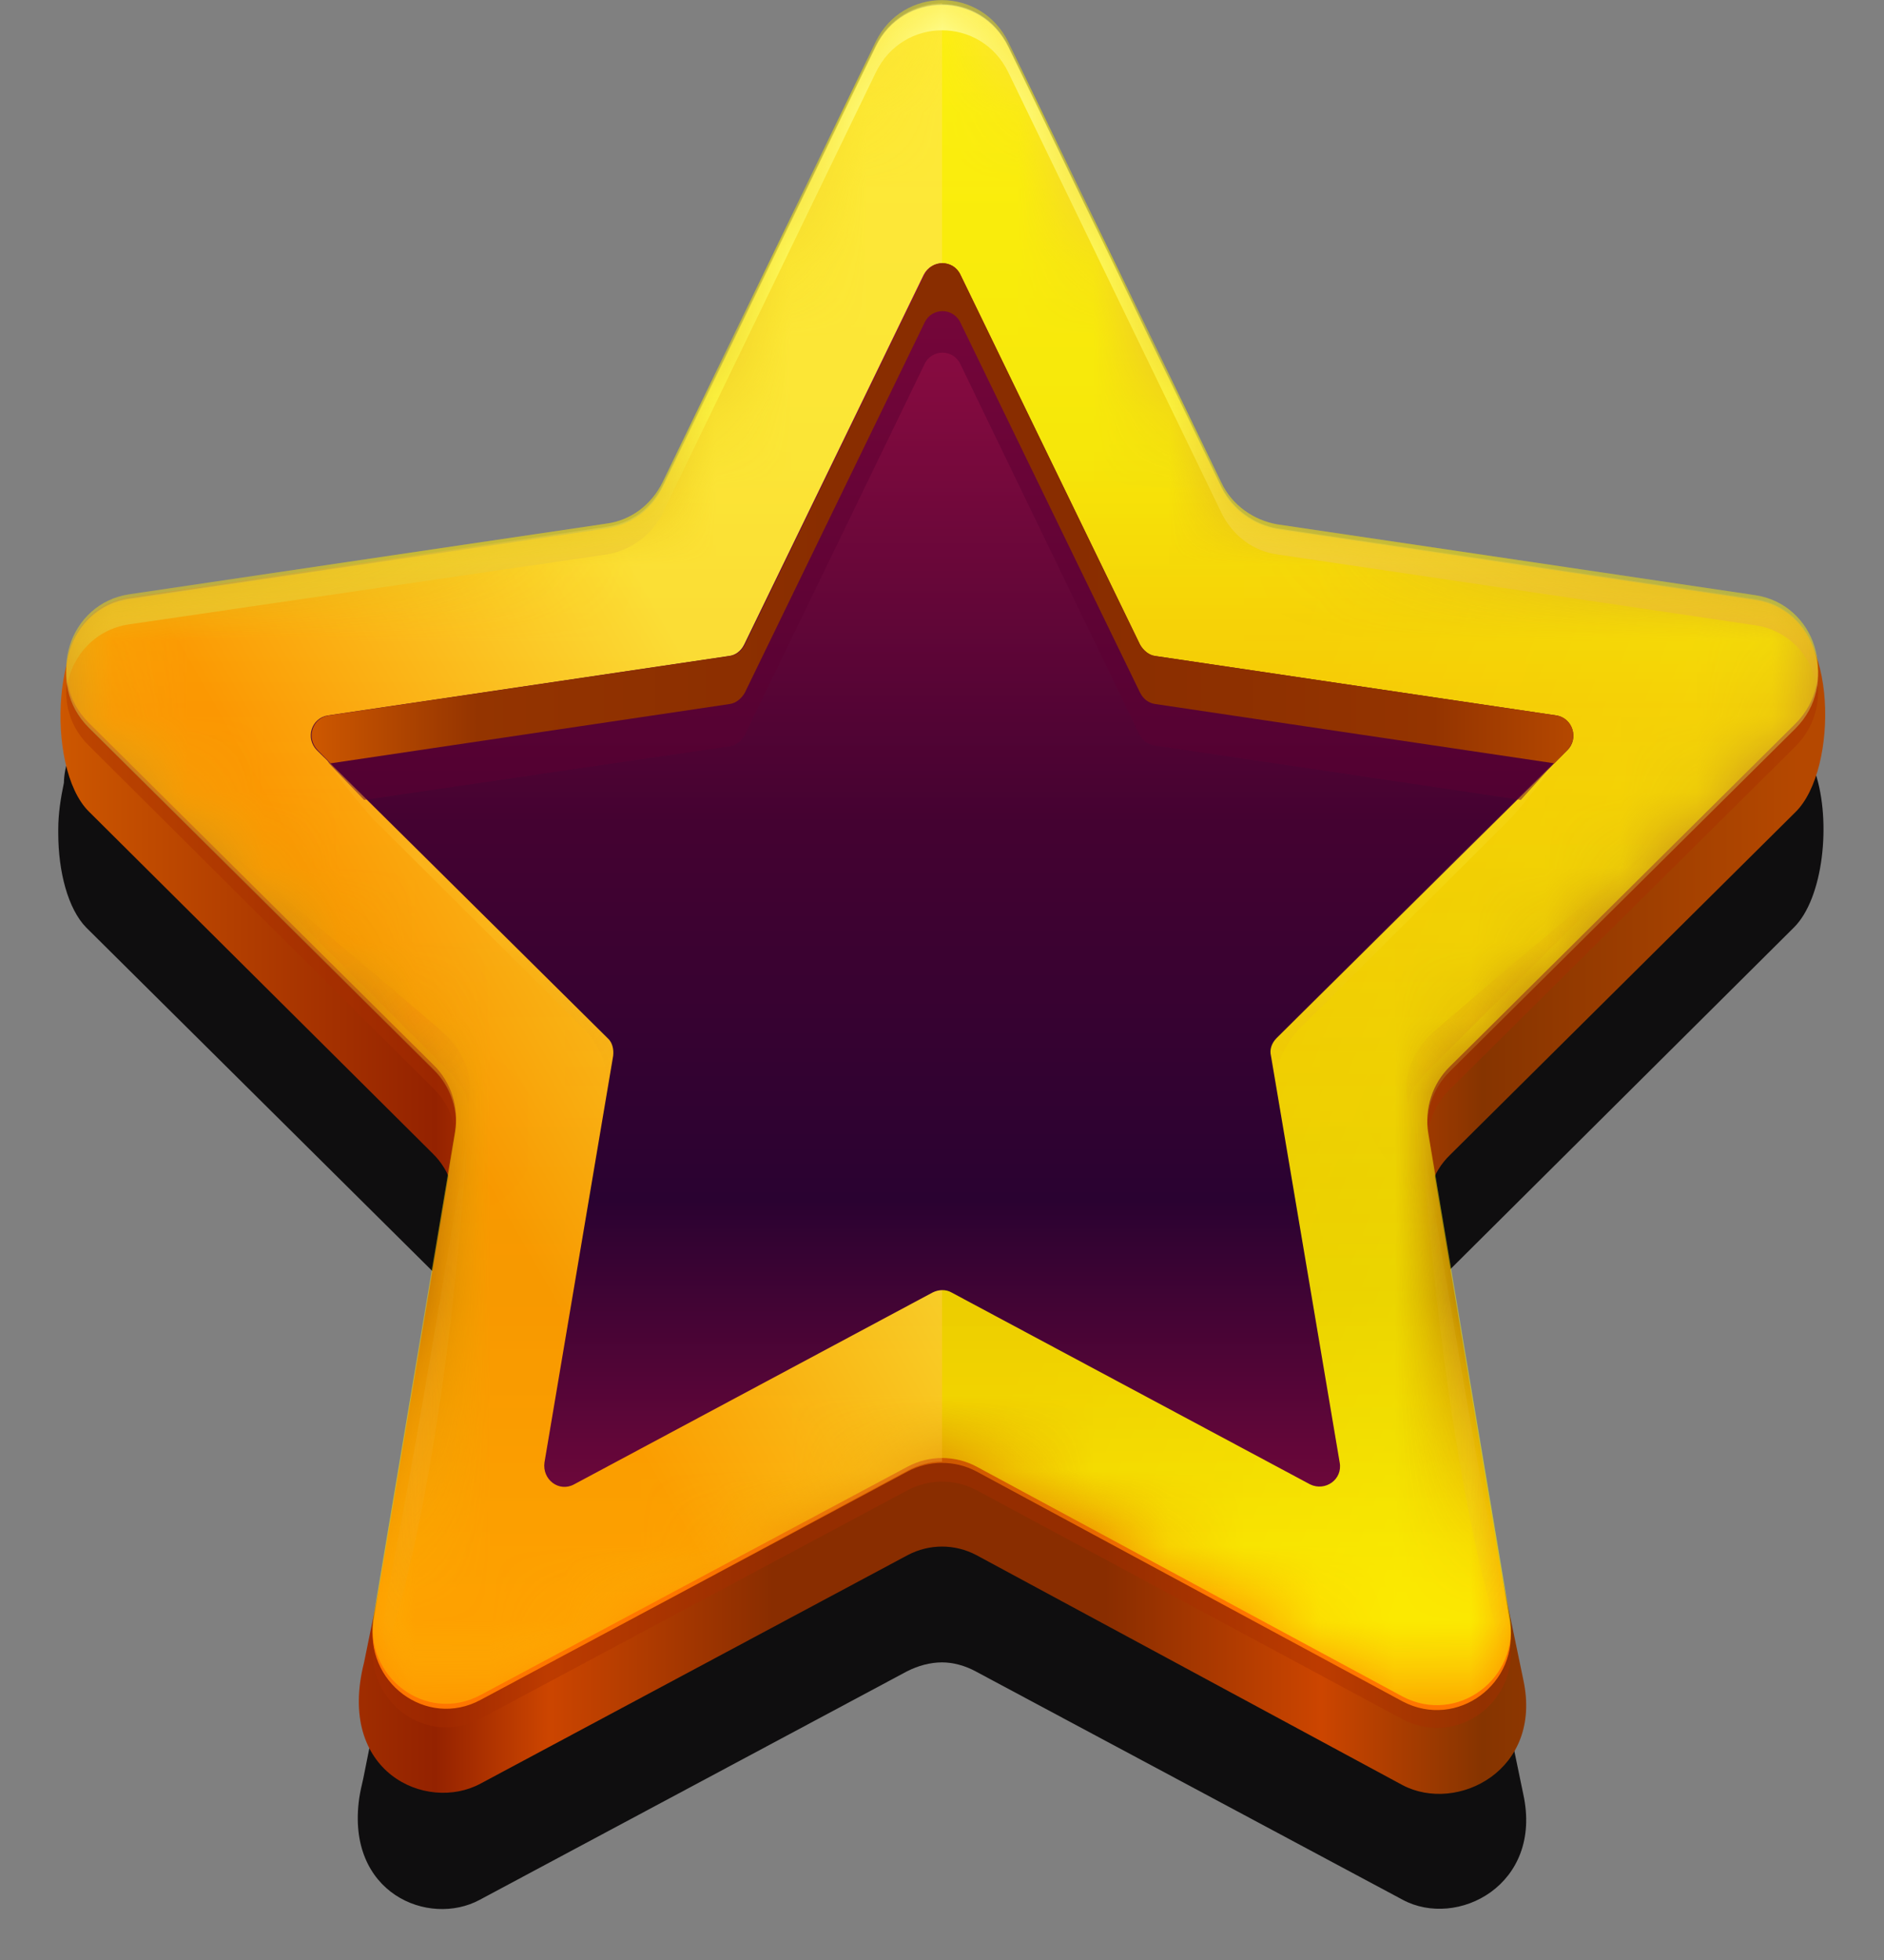 <svg width="25" height="26" viewBox="0 0 25 26" fill="none" xmlns="http://www.w3.org/2000/svg">
<rect x="0" y="0" width="25" height="26" fill="#808080" stroke="none"/>
<g clip-path="url(#clip0)">
<path d="M23.804 12.304C24.196 11.916 24.302 10.902 24.09 10.255C24.027 9.856 23.72 9.489 23.264 9.425L16.929 8.487C16.611 8.443 16.336 8.239 16.188 7.937L13.359 2.092C12.999 1.348 11.96 1.348 11.6 2.092L8.761 7.947C8.623 8.239 8.337 8.443 8.02 8.497L1.685 9.425C1.176 9.5 0.858 9.932 0.848 10.384C0.805 10.589 0.773 10.794 0.773 10.999V11.01C0.773 11.021 0.773 11.042 0.773 11.053C0.773 11.56 0.901 12.056 1.144 12.304L5.731 16.855C5.806 16.93 5.869 17.017 5.922 17.114L4.937 22.98C4.937 23.012 4.926 23.034 4.926 23.066L4.82 23.595C4.799 23.681 4.778 23.778 4.767 23.853C4.587 25.115 5.689 25.568 6.367 25.201L12.035 22.171C12.183 22.096 12.342 22.052 12.501 22.052C12.649 22.052 12.808 22.096 12.946 22.171L18.613 25.201C19.334 25.59 20.478 25.007 20.213 23.799L20.012 22.829L19.048 17.103C19.101 17.006 19.164 16.919 19.238 16.844L23.804 12.304Z" fill="#0F0E0F"/>
<path d="M13.38 1.736L16.208 7.581C16.346 7.872 16.632 8.077 16.95 8.131L23.561 8.142C24.366 8.26 24.408 10.201 23.825 10.773L19.238 15.324C19.005 15.55 18.899 15.884 18.952 16.208L20.213 22.279C20.478 23.487 19.334 24.059 18.613 23.681L12.956 20.629C12.67 20.478 12.331 20.478 12.045 20.629L6.377 23.66C5.657 24.048 4.46 23.509 4.831 22.053L6.028 16.186C6.081 15.863 5.975 15.529 5.742 15.302L1.176 10.762C0.593 10.18 0.688 8.174 1.494 8.045L8.051 8.12C8.369 8.077 8.644 7.872 8.793 7.57L11.621 1.725C11.982 0.992 13.02 0.992 13.38 1.736Z" fill="url(#paint0_linear)"/>
<path opacity="0.4" d="M13.381 0.863L16.209 6.708C16.347 6.999 16.633 7.204 16.951 7.258L23.286 8.196C24.091 8.314 24.409 9.317 23.826 9.9L19.239 14.45C19.006 14.677 18.9 15.011 18.953 15.335L20.034 21.751C20.171 22.57 19.334 23.185 18.614 22.808L12.957 19.767C12.671 19.616 12.332 19.616 12.046 19.767L6.378 22.797C5.658 23.185 4.821 22.56 4.959 21.74L6.039 15.324C6.092 15 5.986 14.666 5.753 14.44L1.177 9.889C0.594 9.317 0.912 8.304 1.717 8.185L8.052 7.247C8.37 7.204 8.645 6.999 8.793 6.697L11.622 0.863C11.982 0.119 13.02 0.119 13.381 0.863Z" fill="#A72D00"/>
<path d="M13.381 0.626L16.209 6.471C16.347 6.762 16.633 6.967 16.951 7.021L23.286 7.959C24.091 8.077 24.409 9.08 23.826 9.663L19.239 14.213C19.006 14.44 18.9 14.774 18.953 15.098L20.034 21.514C20.171 22.334 19.334 22.948 18.614 22.571L12.957 19.519C12.671 19.368 12.332 19.368 12.046 19.519L6.378 22.549C5.658 22.938 4.821 22.312 4.959 21.492L6.039 15.076C6.092 14.753 5.986 14.418 5.753 14.192L1.177 9.652C0.594 9.07 0.912 8.067 1.717 7.948L8.052 7.01C8.37 6.967 8.645 6.762 8.793 6.46L11.622 0.615C11.982 -0.118 13.02 -0.118 13.381 0.626Z" fill="url(#paint1_linear)"/>
<mask id="mask0" mask-type="alpha" maskUnits="userSpaceOnUse" x="0" y="0" width="25" height="23">
<path d="M13.381 0.561L16.209 6.406C16.347 6.697 16.633 6.902 16.951 6.956L23.286 7.894C24.091 8.012 24.409 9.015 23.826 9.598L19.239 14.148C19.006 14.375 18.9 14.709 18.953 15.033L20.034 21.449C20.171 22.269 19.334 22.883 18.614 22.506L12.957 19.454C12.671 19.303 12.332 19.303 12.046 19.454L6.378 22.484C5.658 22.872 4.821 22.247 4.959 21.427L6.039 15.011C6.092 14.688 5.986 14.353 5.753 14.127L1.177 9.587C0.594 9.005 0.912 8.002 1.717 7.883L8.052 6.945C8.37 6.902 8.645 6.697 8.793 6.395L11.622 0.55C11.982 -0.183 13.02 -0.183 13.381 0.561Z" fill="url(#paint2_linear)"/>
</mask>
<g mask="url(#mask0)">
<path opacity="0.6" d="M13.381 0.561L16.209 6.406C16.347 6.697 16.633 6.902 16.951 6.956L23.286 7.894C24.091 8.012 24.409 9.015 23.826 9.598L19.239 14.148C19.006 14.375 18.9 14.709 18.953 15.033L20.034 21.449C20.171 22.269 19.334 22.883 18.614 22.506L12.957 19.454C12.671 19.303 12.332 19.303 12.046 19.454L6.378 22.484C5.658 22.872 4.821 22.247 4.959 21.427L6.039 15.011C6.092 14.688 5.986 14.353 5.753 14.127L1.177 9.587C0.594 9.005 0.912 8.002 1.717 7.883L8.052 6.945C8.37 6.902 8.645 6.697 8.793 6.395L11.622 0.55C11.982 -0.183 13.02 -0.183 13.381 0.561Z" fill="url(#paint3_linear)"/>
</g>
<mask id="mask1" mask-type="alpha" maskUnits="userSpaceOnUse" x="0" y="0" width="25" height="23">
<path d="M13.381 0.561L16.209 6.406C16.347 6.697 16.633 6.902 16.951 6.956L23.286 7.894C24.091 8.012 24.409 9.015 23.826 9.598L19.239 14.148C19.006 14.375 18.9 14.709 18.953 15.033L20.034 21.449C20.171 22.269 19.334 22.883 18.614 22.506L12.957 19.454C12.671 19.303 12.332 19.303 12.046 19.454L6.378 22.484C5.658 22.872 4.821 22.247 4.959 21.427L6.039 15.011C6.092 14.688 5.986 14.353 5.753 14.127L1.177 9.587C0.594 9.005 0.912 8.002 1.717 7.883L8.052 6.945C8.37 6.902 8.645 6.697 8.793 6.395L11.622 0.55C11.982 -0.183 13.02 -0.183 13.381 0.561Z" fill="url(#paint4_linear)"/>
</mask>
<g mask="url(#mask1)">
<path opacity="0.6" d="M13.381 0.561L16.209 6.406C16.347 6.697 16.633 6.902 16.951 6.956L23.286 7.894C24.091 8.012 24.409 9.015 23.826 9.598L19.239 14.148C19.006 14.375 18.9 14.709 18.953 15.033L20.034 21.449C20.171 22.269 19.334 22.883 18.614 22.506L12.957 19.454C12.671 19.303 12.332 19.303 12.046 19.454L6.378 22.484C5.658 22.872 4.821 22.247 4.959 21.427L6.039 15.011C6.092 14.688 5.986 14.353 5.753 14.127L1.177 9.587C0.594 9.005 0.912 8.002 1.717 7.883L8.052 6.945C8.37 6.902 8.645 6.697 8.793 6.395L11.622 0.55C11.982 -0.183 13.02 -0.183 13.381 0.561Z" fill="url(#paint5_linear)"/>
</g>
<mask id="mask2" mask-type="alpha" maskUnits="userSpaceOnUse" x="0" y="0" width="25" height="23">
<path d="M13.381 0.626L16.209 6.471C16.347 6.762 16.633 6.967 16.951 7.021L23.286 7.959C24.091 8.077 24.409 9.08 23.826 9.663L19.239 14.213C19.006 14.44 18.9 14.774 18.953 15.098L20.034 21.514C20.171 22.334 19.334 22.948 18.614 22.571L12.957 19.519C12.671 19.368 12.332 19.368 12.046 19.519L6.378 22.549C5.658 22.938 4.821 22.312 4.959 21.492L6.039 15.076C6.092 14.753 5.986 14.418 5.753 14.192L1.177 9.652C0.594 9.07 0.912 8.067 1.717 7.948L8.052 7.01C8.37 6.967 8.645 6.762 8.793 6.46L11.622 0.615C11.982 -0.118 13.02 -0.118 13.381 0.626Z" fill="url(#paint6_linear)"/>
</mask>
<g mask="url(#mask2)">
<path opacity="0.6" d="M12.501 0.043V19.389C12.342 19.389 12.184 19.432 12.046 19.508L6.378 22.538C5.658 22.926 4.821 22.301 4.959 21.481L6.039 15.065C6.092 14.741 5.986 14.407 5.753 14.181L1.177 9.63C0.594 9.058 0.912 8.045 1.717 7.926L8.052 6.988C8.37 6.945 8.645 6.74 8.793 6.438L11.622 0.593C11.802 0.237 12.152 0.043 12.501 0.043Z" fill="url(#paint7_linear)"/>
<path d="M24.112 9.113C24.048 8.714 23.741 8.358 23.285 8.293L16.95 7.355C16.633 7.312 16.357 7.107 16.209 6.805L13.38 0.96C13.02 0.216 11.982 0.216 11.622 0.96L8.793 6.805C8.655 7.096 8.369 7.301 8.052 7.355L1.716 8.282C1.261 8.347 0.954 8.703 0.89 9.102C0.805 8.584 1.134 8.024 1.716 7.937L8.052 7.01C8.369 6.967 8.645 6.762 8.793 6.46L11.622 0.615C11.982 -0.129 13.02 -0.129 13.38 0.615L16.209 6.46C16.357 6.751 16.633 6.956 16.95 7.01L23.285 7.948C23.868 8.034 24.197 8.584 24.112 9.113Z" fill="url(#paint8_linear)"/>
<path d="M12.745 3.645L15.128 8.552C15.171 8.627 15.245 8.692 15.329 8.702L20.648 9.49C20.87 9.522 20.955 9.802 20.796 9.953L16.94 13.771C16.876 13.836 16.844 13.922 16.866 14.008L17.777 19.4C17.819 19.626 17.586 19.788 17.385 19.691L12.628 17.146C12.554 17.103 12.459 17.103 12.374 17.146L7.617 19.691C7.416 19.799 7.193 19.626 7.225 19.4L8.136 14.008C8.147 13.922 8.126 13.825 8.062 13.771L4.206 9.953C4.047 9.792 4.132 9.522 4.354 9.49L9.672 8.702C9.757 8.692 9.831 8.638 9.874 8.552L12.257 3.645C12.363 3.44 12.649 3.44 12.745 3.645Z" fill="url(#paint9_linear)"/>
<path opacity="0.5" d="M20.531 10.223L20.181 10.611L15.319 9.889C15.234 9.878 15.16 9.824 15.117 9.738L12.744 4.831C12.649 4.627 12.363 4.627 12.268 4.831L9.884 9.749C9.842 9.824 9.767 9.889 9.683 9.9L4.831 10.611L4.375 10.137C4.375 10.137 4.301 10.04 4.354 10.04L9.672 9.253C9.757 9.242 9.831 9.188 9.873 9.102L12.257 4.195C12.352 3.99 12.638 3.99 12.734 4.195L15.117 9.102C15.16 9.177 15.234 9.242 15.319 9.253L20.637 10.04C20.711 10.04 20.69 10.062 20.531 10.223Z" fill="#5D0032"/>
<path d="M20.796 9.953L20.627 10.126L15.329 9.339C15.245 9.328 15.171 9.274 15.128 9.188L12.745 4.281C12.649 4.076 12.363 4.076 12.268 4.281L9.884 9.188C9.842 9.263 9.768 9.328 9.683 9.339L4.386 10.126L4.217 9.953C4.058 9.792 4.142 9.522 4.365 9.49L9.683 8.702C9.768 8.692 9.842 8.638 9.884 8.552L12.268 3.645C12.363 3.44 12.649 3.44 12.745 3.645L15.128 8.552C15.171 8.627 15.245 8.692 15.329 8.702L20.648 9.49C20.87 9.522 20.955 9.792 20.796 9.953Z" fill="url(#paint10_linear)"/>
</g>
<mask id="mask3" mask-type="alpha" maskUnits="userSpaceOnUse" x="4" y="10" width="5" height="5">
<path d="M8.062 14.418C8.062 14.418 8.104 14.009 7.734 13.631C7.426 13.329 4.958 10.87 4.958 10.87C4.799 10.709 4.312 10.083 4.27 10.008L8.062 13.771C8.126 13.836 8.157 13.922 8.136 14.009L8.062 14.418Z" fill="url(#paint11_linear)"/>
</mask>
<g mask="url(#mask3)">
<path d="M8.062 14.418C8.062 14.418 8.104 14.009 7.734 13.631C7.426 13.329 4.958 10.87 4.958 10.87C4.799 10.709 4.312 10.083 4.27 10.008L8.062 13.771C8.126 13.836 8.157 13.922 8.136 14.009L8.062 14.418Z" fill="url(#paint12_linear)"/>
</g>
<mask id="mask4" mask-type="alpha" maskUnits="userSpaceOnUse" x="16" y="10" width="5" height="5">
<path d="M16.929 14.418C16.929 14.418 16.887 14.009 17.258 13.631C17.565 13.329 20.033 10.87 20.033 10.87C20.192 10.709 20.68 10.083 20.722 10.008L16.929 13.771C16.866 13.836 16.834 13.922 16.855 14.009L16.929 14.418Z" fill="url(#paint13_linear)"/>
</mask>
<g mask="url(#mask4)">
<path d="M16.929 14.418C16.929 14.418 16.887 14.009 17.258 13.631C17.565 13.329 20.033 10.87 20.033 10.87C20.192 10.709 20.68 10.083 20.722 10.008L16.929 13.771C16.866 13.836 16.834 13.922 16.855 14.009L16.929 14.418Z" fill="url(#paint14_linear)"/>
</g>
<mask id="mask5" mask-type="alpha" maskUnits="userSpaceOnUse" x="5" y="15" width="2" height="7">
<path d="M6.208 15.043C6.208 15.043 5.615 18.624 5.382 19.875C5.149 21.125 5.022 21.643 5.128 21.891C5.128 21.88 5.88 19.885 6.208 15.043Z" fill="url(#paint15_linear)"/>
</mask>
<g mask="url(#mask5)">
<path opacity="0.6" d="M6.208 15.043C6.208 15.043 5.615 18.624 5.382 19.875C5.149 21.125 5.022 21.643 5.128 21.891C5.128 21.88 5.88 19.885 6.208 15.043Z" fill="url(#paint16_linear)"/>
</g>
<mask id="mask6" mask-type="alpha" maskUnits="userSpaceOnUse" x="18" y="15" width="2" height="7">
<path d="M18.867 15.043C18.867 15.043 19.46 18.624 19.694 19.875C19.927 21.125 20.054 21.643 19.948 21.891C19.948 21.88 19.206 19.885 18.867 15.043Z" fill="url(#paint17_linear)"/>
</mask>
<g mask="url(#mask6)">
<path opacity="0.6" d="M18.867 15.043C18.867 15.043 19.46 18.624 19.694 19.875C19.927 21.125 20.054 21.643 19.948 21.891C19.948 21.88 19.206 19.885 18.867 15.043Z" fill="url(#paint18_linear)"/>
</g>
<mask id="mask7" mask-type="alpha" maskUnits="userSpaceOnUse" x="2" y="11" width="5" height="4">
<path d="M2.956 11.226C2.956 11.226 5.541 13.793 5.795 14.051C6.049 14.31 6.177 14.418 6.208 14.645C6.208 14.645 6.367 14.149 5.891 13.706C5.403 13.275 2.956 11.226 2.956 11.226Z" fill="url(#paint19_linear)"/>
</mask>
<g mask="url(#mask7)">
<path opacity="0.2" d="M2.956 11.226C2.956 11.226 5.541 13.793 5.795 14.051C6.049 14.31 6.177 14.418 6.208 14.645C6.208 14.645 6.367 14.149 5.891 13.706C5.403 13.275 2.956 11.226 2.956 11.226Z" fill="url(#paint20_linear)"/>
</g>
<mask id="mask8" mask-type="alpha" maskUnits="userSpaceOnUse" x="18" y="11" width="4" height="4">
<path d="M21.94 11.226C21.94 11.226 19.355 13.793 19.101 14.051C18.846 14.31 18.719 14.418 18.688 14.645C18.688 14.645 18.529 14.149 19.005 13.706C19.482 13.275 21.94 11.226 21.94 11.226Z" fill="url(#paint21_linear)"/>
</mask>
<g mask="url(#mask8)">
<path opacity="0.2" d="M21.94 11.226C21.94 11.226 19.355 13.793 19.101 14.051C18.846 14.31 18.719 14.418 18.688 14.645C18.688 14.645 18.529 14.149 19.005 13.706C19.482 13.275 21.94 11.226 21.94 11.226Z" fill="url(#paint22_linear)"/>
</g>
</g>
<defs>
<linearGradient id="paint0_linear" x1="0.711" y1="12.48" x2="23.849" y2="12.48" gradientUnits="userSpaceOnUse">
<stop stop-color="#CE5800"/>
<stop offset="0.219" stop-color="#942200"/>
<stop offset="0.284" stop-color="#CC4500"/>
<stop offset="0.413" stop-color="#892D00"/>
<stop offset="0.603" stop-color="#892D00"/>
<stop offset="0.727" stop-color="#CC4500"/>
<stop offset="0.819" stop-color="#863400"/>
<stop offset="1" stop-color="#B54800"/>
</linearGradient>
<linearGradient id="paint1_linear" x1="12.502" y1="0.027" x2="12.502" y2="21.137" gradientUnits="userSpaceOnUse">
<stop stop-color="#FFE554"/>
<stop offset="0.814" stop-color="#943400"/>
<stop offset="1" stop-color="#FF7600"/>
</linearGradient>
<linearGradient id="paint2_linear" x1="20.685" y1="15.883" x2="15.232" y2="13.782" gradientUnits="userSpaceOnUse">
<stop stop-color="white"/>
<stop offset="1"/>
</linearGradient>
<linearGradient id="paint3_linear" x1="20.685" y1="15.883" x2="15.232" y2="13.782" gradientUnits="userSpaceOnUse">
<stop stop-color="#FAFF01"/>
<stop offset="1" stop-color="#FFD600"/>
</linearGradient>
<linearGradient id="paint4_linear" x1="12.502" y1="20.545" x2="12.502" y2="5.903" gradientUnits="userSpaceOnUse">
<stop stop-color="white"/>
<stop offset="0.765"/>
<stop offset="1" stop-color="white"/>
</linearGradient>
<linearGradient id="paint5_linear" x1="12.502" y1="20.545" x2="12.502" y2="5.903" gradientUnits="userSpaceOnUse">
<stop stop-color="#FAFF01"/>
<stop offset="0.765" stop-color="#FFD600"/>
<stop offset="1" stop-color="#FAFF01"/>
</linearGradient>
<linearGradient id="paint6_linear" x1="12.502" y1="20.609" x2="12.502" y2="5.967" gradientUnits="userSpaceOnUse">
<stop/>
<stop offset="1" stop-color="white"/>
</linearGradient>
<linearGradient id="paint7_linear" x1="10.39" y1="10.895" x2="5.334" y2="13.792" gradientUnits="userSpaceOnUse">
<stop stop-color="#FFE554"/>
<stop offset="1" stop-color="#FF7600"/>
</linearGradient>
<linearGradient id="paint8_linear" x1="12.502" y1="-0.486" x2="12.502" y2="10.031" gradientUnits="userSpaceOnUse">
<stop stop-color="#FFFEB1"/>
<stop offset="0.54" stop-color="#FFFE54"/>
<stop offset="1" stop-color="#E0931A"/>
</linearGradient>
<linearGradient id="paint9_linear" x1="12.502" y1="3.491" x2="12.502" y2="19.732" gradientUnits="userSpaceOnUse">
<stop stop-color="#950D43"/>
<stop offset="0.457" stop-color="#440231"/>
<stop offset="0.765" stop-color="#2A0231"/>
<stop offset="1" stop-color="#6C073A"/>
</linearGradient>
<linearGradient id="paint10_linear" x1="4.128" y1="6.807" x2="20.877" y2="6.807" gradientUnits="userSpaceOnUse">
<stop stop-color="#CE5800"/>
<stop offset="0.132" stop-color="#943400"/>
<stop offset="0.413" stop-color="#892D00"/>
<stop offset="0.603" stop-color="#892D00"/>
<stop offset="0.889" stop-color="#943400"/>
<stop offset="1" stop-color="#B54800"/>
</linearGradient>
<linearGradient id="paint11_linear" x1="6.205" y1="9.885" x2="6.205" y2="13.966" gradientUnits="userSpaceOnUse">
<stop stop-color="white"/>
<stop offset="0.54" stop-color="white"/>
<stop offset="1"/>
</linearGradient>
<linearGradient id="paint12_linear" x1="6.205" y1="9.885" x2="6.205" y2="13.966" gradientUnits="userSpaceOnUse">
<stop stop-color="#FFFEB1"/>
<stop offset="0.54" stop-color="#FFFE54"/>
<stop offset="1" stop-color="#E0931A"/>
</linearGradient>
<linearGradient id="paint13_linear" x1="18.789" y1="9.885" x2="18.789" y2="13.966" gradientUnits="userSpaceOnUse">
<stop stop-color="white"/>
<stop offset="0.54" stop-color="white"/>
<stop offset="1"/>
</linearGradient>
<linearGradient id="paint14_linear" x1="18.789" y1="9.885" x2="18.789" y2="13.966" gradientUnits="userSpaceOnUse">
<stop stop-color="#FFFEB1"/>
<stop offset="0.54" stop-color="#FFFE54"/>
<stop offset="1" stop-color="#E0931A"/>
</linearGradient>
<linearGradient id="paint15_linear" x1="5.643" y1="14.626" x2="5.643" y2="22.584" gradientUnits="userSpaceOnUse">
<stop stop-color="white"/>
<stop offset="1"/>
</linearGradient>
<linearGradient id="paint16_linear" x1="5.643" y1="14.626" x2="5.643" y2="22.584" gradientUnits="userSpaceOnUse">
<stop stop-color="#FFFEB1"/>
<stop offset="1" stop-color="#E0931A"/>
</linearGradient>
<linearGradient id="paint17_linear" x1="19.432" y1="14.626" x2="19.432" y2="22.584" gradientUnits="userSpaceOnUse">
<stop stop-color="white"/>
<stop offset="1"/>
</linearGradient>
<linearGradient id="paint18_linear" x1="19.432" y1="14.626" x2="19.432" y2="22.584" gradientUnits="userSpaceOnUse">
<stop stop-color="#FFFEB1"/>
<stop offset="1" stop-color="#E0931A"/>
</linearGradient>
<linearGradient id="paint19_linear" x1="2.955" y1="12.934" x2="6.232" y2="12.934" gradientUnits="userSpaceOnUse">
<stop/>
<stop offset="1" stop-color="white"/>
</linearGradient>
<linearGradient id="paint20_linear" x1="2.955" y1="12.934" x2="6.232" y2="12.934" gradientUnits="userSpaceOnUse">
<stop stop-color="#C94200"/>
<stop offset="1" stop-color="#B30031"/>
</linearGradient>
<linearGradient id="paint21_linear" x1="21.936" y1="12.934" x2="18.659" y2="12.934" gradientUnits="userSpaceOnUse">
<stop/>
<stop offset="1" stop-color="white"/>
</linearGradient>
<linearGradient id="paint22_linear" x1="21.936" y1="12.934" x2="18.659" y2="12.934" gradientUnits="userSpaceOnUse">
<stop stop-color="#C94200"/>
<stop offset="1" stop-color="#B30031"/>
</linearGradient>
<clipPath id="clip0">
<rect width="23.455" height="25.331" fill="white" transform="translate(0.773)"/>
</clipPath>
</defs>
</svg>
